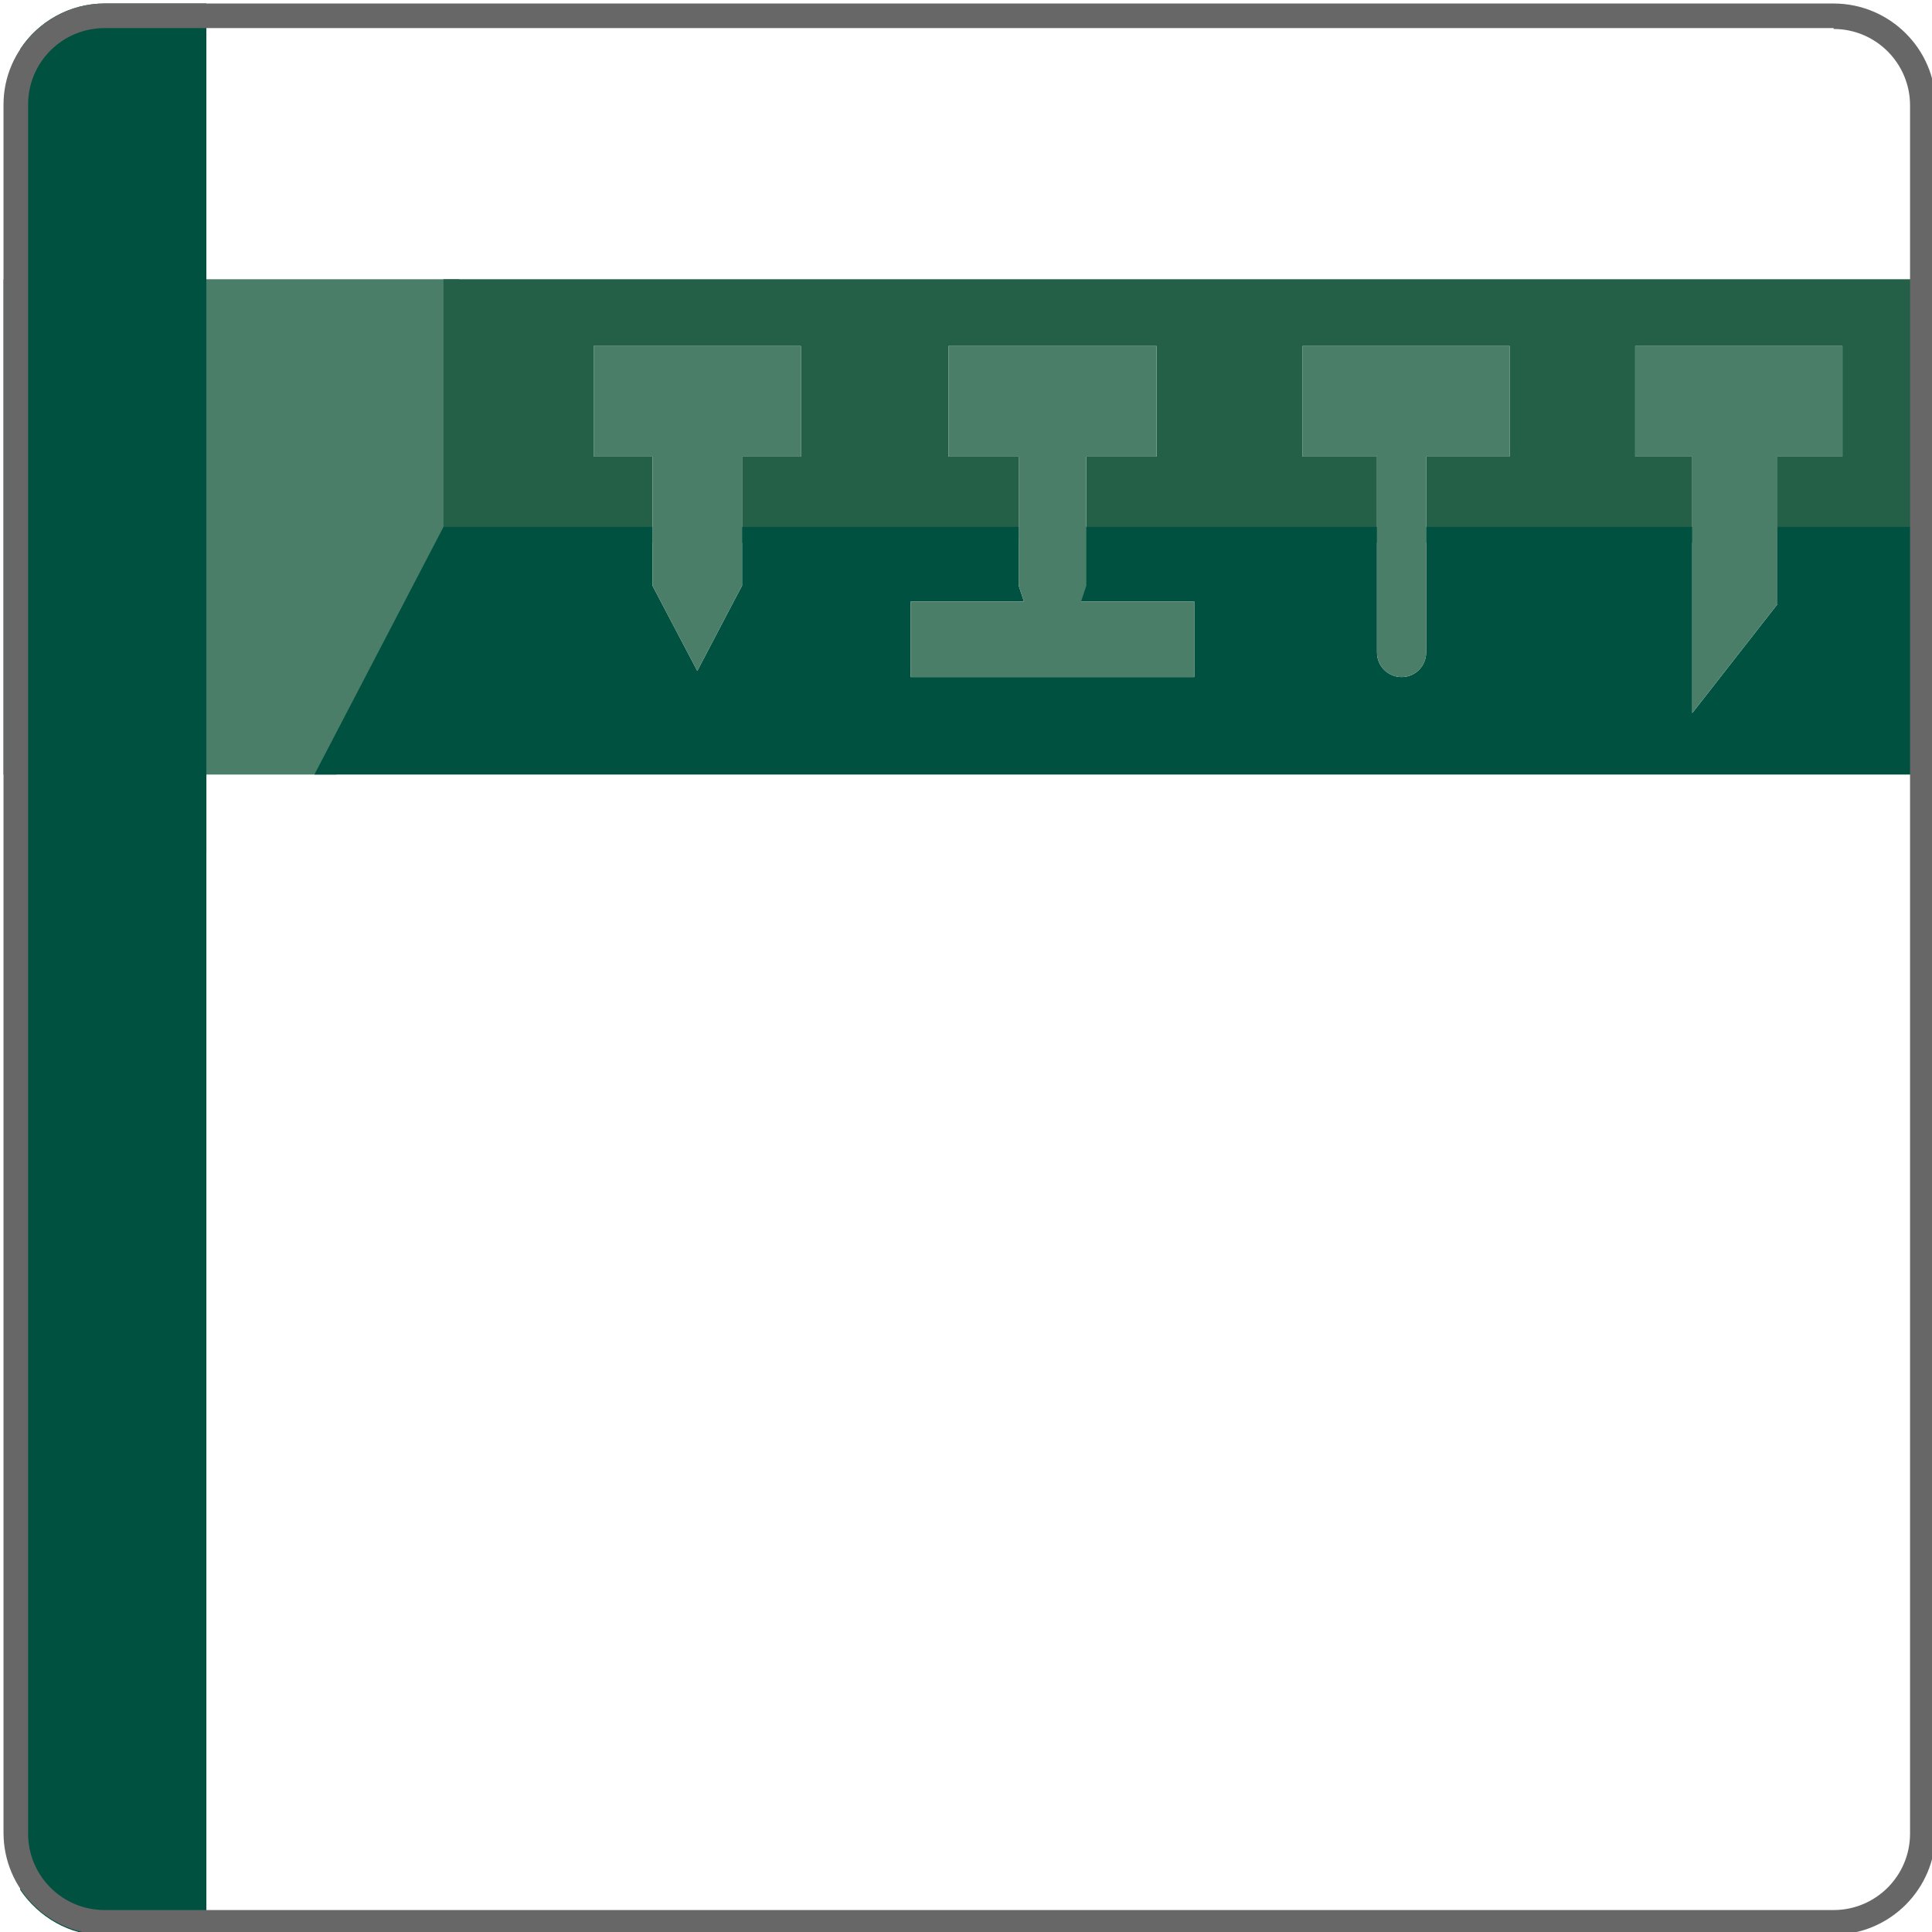 <?xml version="1.0" encoding="utf-8"?>
<!-- Generator: Adobe Illustrator 25.0.0, SVG Export Plug-In . SVG Version: 6.00 Build 0)  -->
<svg version="1.1" id="FMC2_tools" xmlns="http://www.w3.org/2000/svg" xmlns:xlink="http://www.w3.org/1999/xlink" x="0px" y="0px"
	 viewBox="0 0 220 220" style="enable-background:new 0 0 220 220;" xml:space="preserve">
<style type="text/css">
	.st0{fill:#4A7E68;}
	.st1{fill:#246047;}
	.st2{fill:#005140;}
	.st3{fill:#676767;}
</style>
<g>
	<polygon class="st0" points="38.3,88.2 52.3,60 52.3,31.8 21.5,31.8 21.2,88.2 	"/>
	<polygon class="st1" points="50.5,60 50.6,61.8 74.3,61.8 74.3,59.8 74.3,52 67.6,52 67.6,39.4 76.4,39.4 82.4,39.4 83.7,39.4 
		91.2,39.4 91.2,52 84.5,52 84.5,59.8 84.5,61.8 116,61.8 116,59.8 116,52 108,52 108,39.4 118.1,39.4 121.6,39.4 131.7,39.4 
		131.7,52 123.7,52 123.7,59.8 123.7,61.8 156.8,61.8 156.8,59.8 156.8,52 148.3,52 148.3,39.4 171.9,39.4 171.9,52 162.4,52 
		162.4,59.8 162.4,61.8 192.7,61.8 192.7,59.8 192.7,52 186.2,52 186.2,39.4 209.8,39.4 209.8,52 202.4,52 202.4,59.8 202.4,61.8 
		219.4,61.8 219.4,31.8 50.5,31.8 50.5,59.8 	"/>
	<path class="st2" d="M202.4,60v8.8l-9.7,12.4V60h-30.3v14.3c0,1.5-1.2,2.8-2.8,2.8c-1.5,0-2.8-1.2-2.8-2.8V60h-33.2v6.7l-0.6,1.8
		h13v8.6h-32.3v-8.6h12.9l-0.6-1.8V60H84.5v6.7l-0.8,1.5l-4.3,8.2l-5.1-9.7V60H50.5L35.8,88.2h184.5V77.3l-0.7-0.2v-8.6h0.7V60h-1
		H202.4z"/>
	<rect x="0.4" y="31.8" class="st0" width="1.9" height="56.4"/>
	<path class="st0" d="M148.3,39.4V52h8.5v7.8V60v14.3c0,1.5,1.2,2.8,2.8,2.8c1.5,0,2.8-1.2,2.8-2.8V60v-0.2V52h9.5V39.4H148.3z"/>
	<polygon class="st0" points="186.2,39.4 186.2,52 192.7,52 192.7,59.8 192.7,60 192.7,81.2 202.4,68.8 202.4,60 202.4,59.8 
		202.4,52 209.8,52 209.8,39.4 	"/>
	<polygon class="st0" points="83.7,39.4 82.4,39.4 76.4,39.4 67.6,39.4 67.6,52 74.3,52 74.3,59.8 74.3,60 74.3,66.7 79.4,76.4 
		83.7,68.2 84.5,66.7 84.5,60 84.5,59.8 84.5,52 91.2,52 91.2,39.4 	"/>
	<polygon class="st0" points="123.1,68.5 123.7,66.7 123.7,60 123.7,59.8 123.7,52 131.7,52 131.7,39.4 121.6,39.4 118.1,39.4 
		108,39.4 108,52 116,52 116,59.8 116,60 116,66.7 116.6,68.5 103.7,68.5 103.7,77.1 136,77.1 136,68.5 	"/>
	<polygon class="st0" points="219.7,77.1 220.4,77.3 220.4,68.5 219.7,68.5 	"/>
	<rect x="2.3" y="88.2" class="st2" width="21.2" height="8.8"/>
	<path class="st2" d="M11.9,0.4c-4,0-7.6,2.1-9.6,5.2v26.3v39.5v16.9V148v25.7v41.5c2.1,3.1,5.6,5.2,9.6,5.2h11.6v-46.7V148V88.2
		V71.3V31.8V0.4H11.9z"/>
</g>
<path id="Path_1933_2_" class="st3" d="M208.8,3.3c4.8,0,8.7,3.9,8.7,8.7l0,0v196.8c0,4.8-3.9,8.7-8.7,8.7H11.9
	c-4.8,0-8.7-3.9-8.7-8.7V11.9c0-4.8,3.9-8.7,8.7-8.7l0,0h196.9 M208.8,0.4H11.9C5.6,0.4,0.4,5.6,0.4,11.9v196.8
	c0,6.4,5.2,11.6,11.6,11.6h196.8c6.4,0,11.6-5.2,11.6-11.6V11.9C220.4,5.6,215.2,0.4,208.8,0.4z"/>
</svg>
